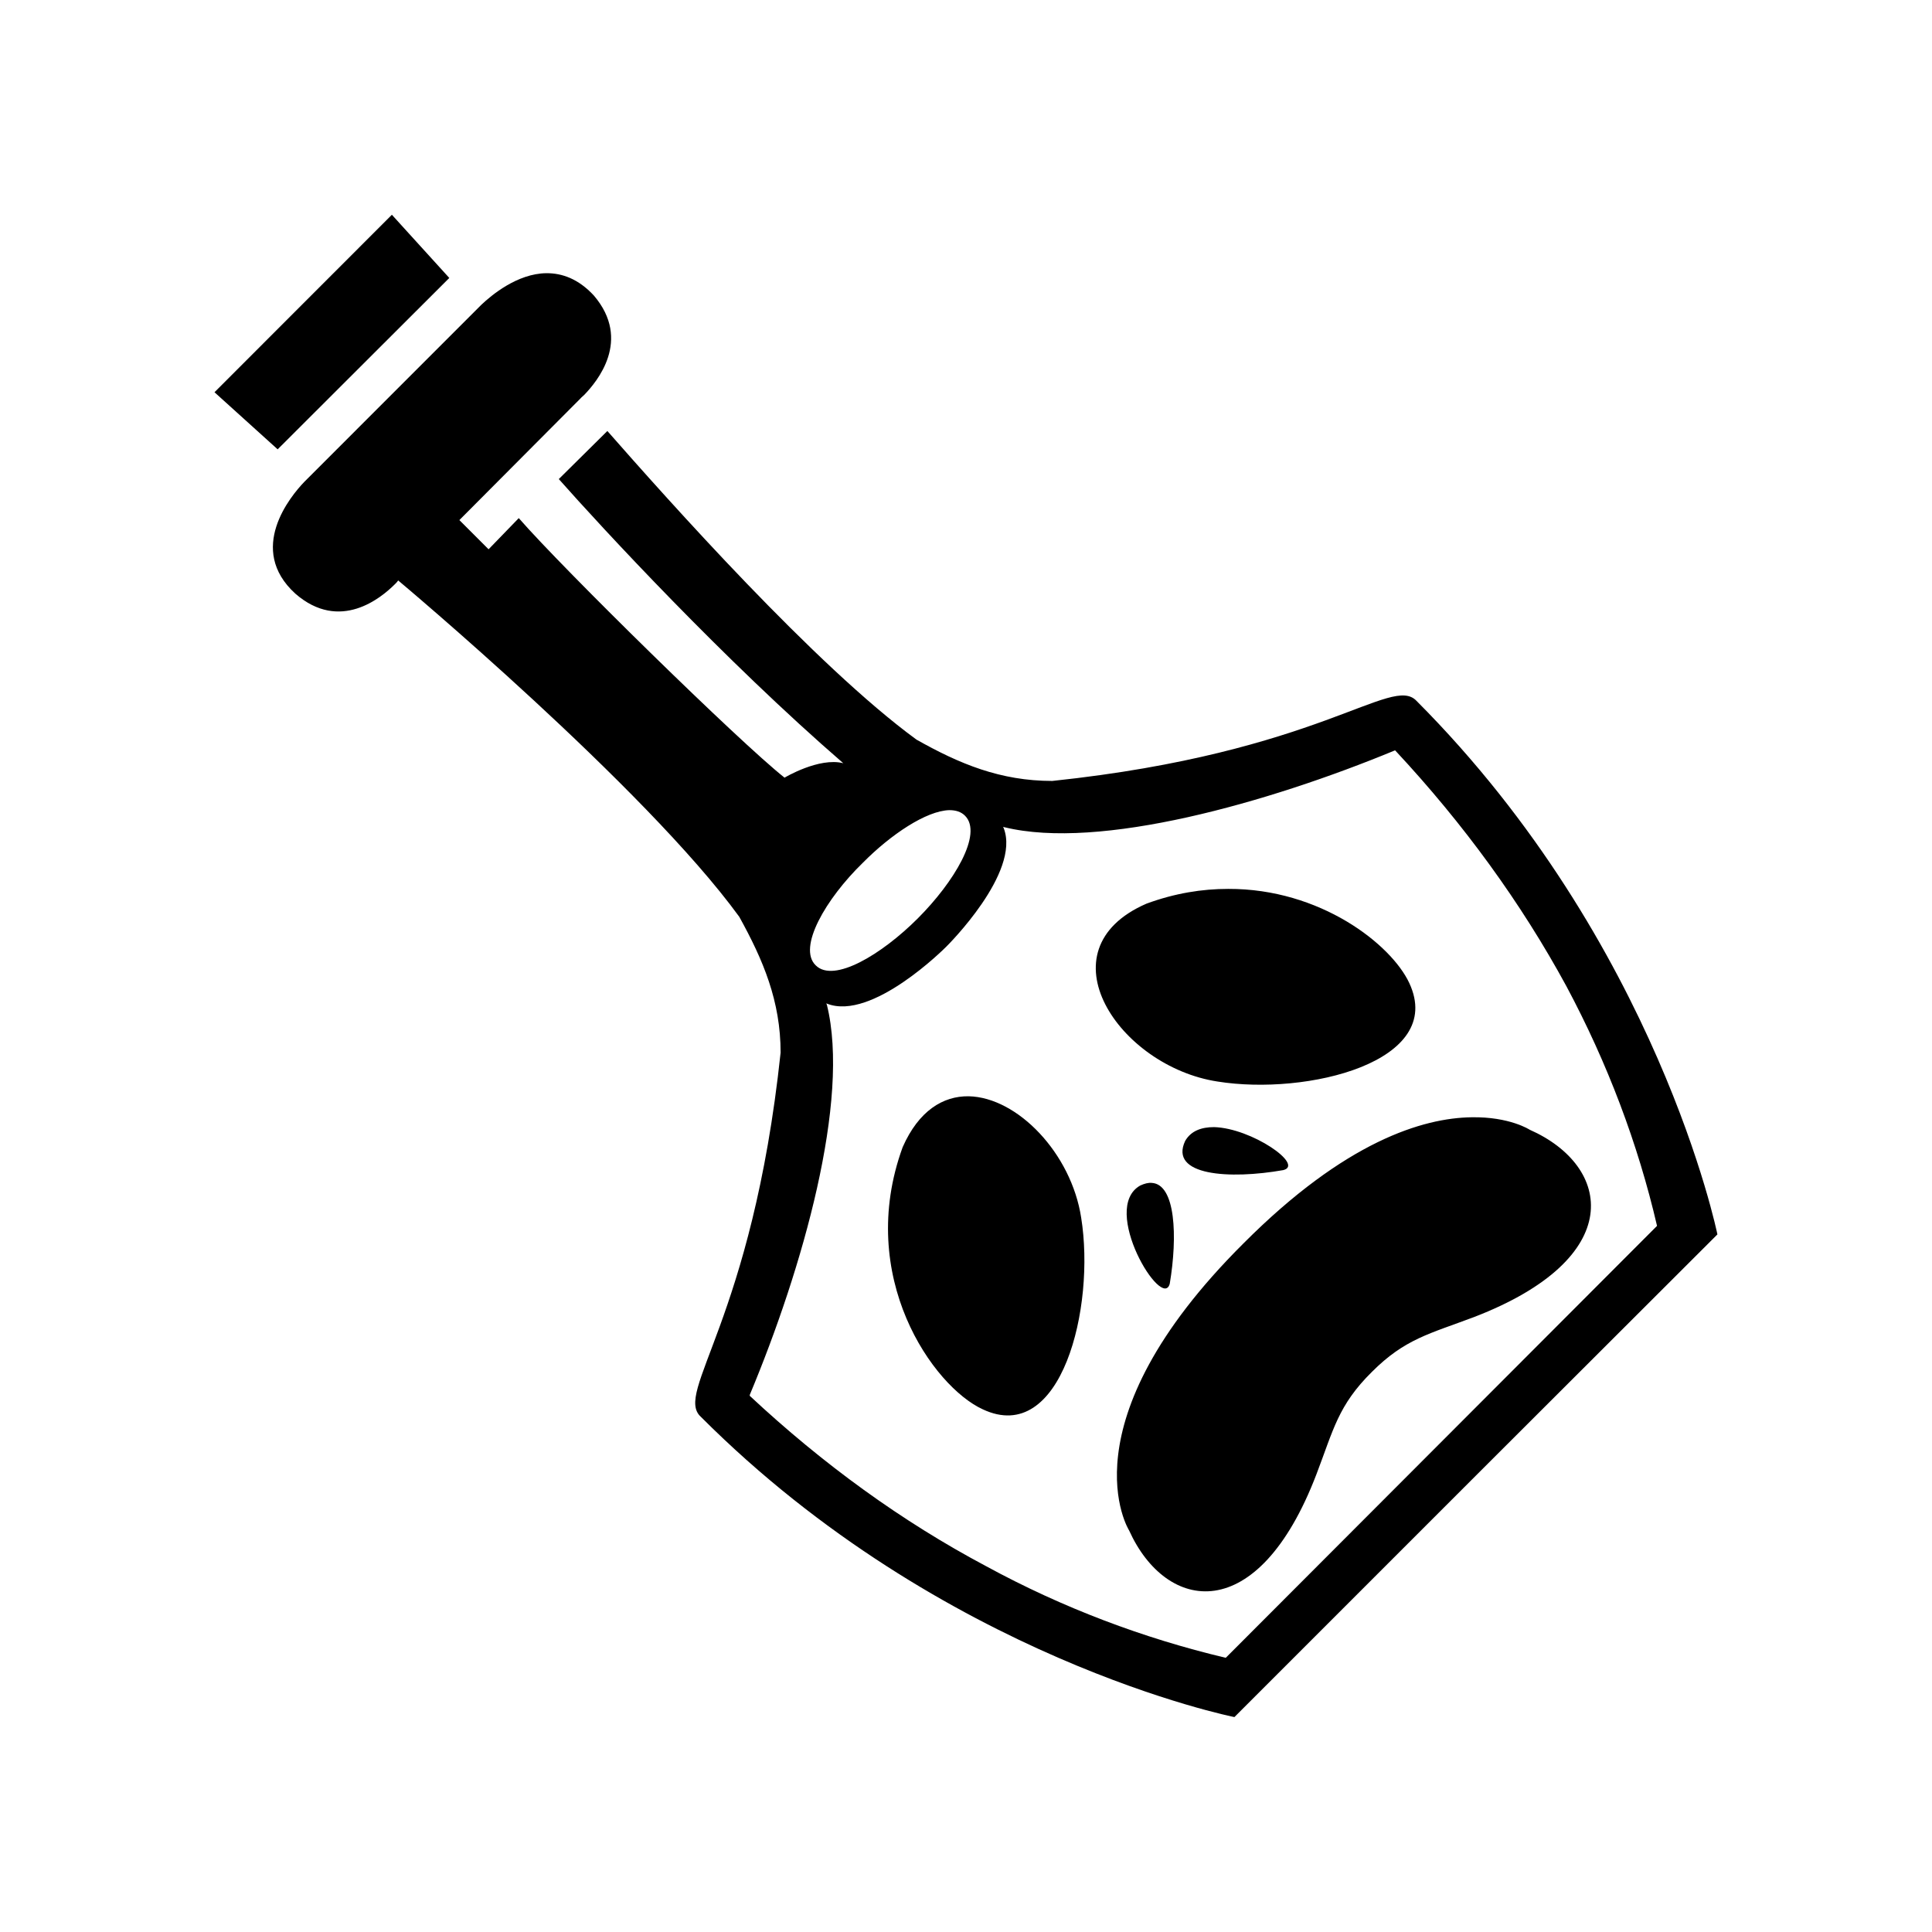 <svg xmlns="http://www.w3.org/2000/svg" width="100%" height="100%" viewBox="0 0 588.8 588.8"><path fill="currentColor" d="M119.43 65.45L92.4 92.49 65.37 119.54l19.25 17.4 52.31-52.23z m47.07 17.81c-8.9 0.1-16.8 6.78-19.8 9.62L92.79 146.8c-4.35 4.5-17.6 20.6-2.81 34.1 13.63 11.9 26.26 1.2 30.21-2.7 0.77-0.7 1.16-1.3 1.16-1.3S196.5 239.8 225.3 279.4c7.3 13.2 12.6 25.7 12.6 41.4-8.7 81.8-32.6 103.5-24.3 111 73.7 73.8 162.6 91.5 162.6 91.5l73.5-73.5 73.7-73.6s-18-88.7-91.7-162.6c-7.6-8.1-29.3 15.8-111 24.4-15.8 0-28.3-5.2-41.4-12.6-30.8-22.5-75.7-73-94.2-94.05l-14.8 14.65c13.2 14.9 50.2 55 86.7 86.6-7.4-1.9-17.9 4.4-17.9 4.4-13.8-10.9-67.5-63.6-81-79.1l-9.2 9.5-8.9-8.9 36.9-37.06s0.3-0.37 1.2-1.14c3.8-3.96 14.5-16.59 2.9-30.22-4.7-5.09-9.7-6.86-14.5-6.82zM425.1 228.7h0.1c20.9 22.4 38.4 46.5 52.2 71.9 12.5 23.4 21.8 48 27.6 73L373.6 505.2h-0.2c-24.8-5.9-49.4-15.1-72.9-27.9-25.6-13.6-49.6-31-72-51.9V425.1c16.1-38.5 30.7-89.8 23.5-118.9l-0.2-0.4 0.3 0.1c13.7 5.3 35.9-17 36.3-17.4 0.3-0.3 22.7-22.5 17.5-36.1l-0.2-0.4 0.4 0.1c28.9 7.1 80.3-7.4 119-23.4z m-135.8 18.2c2 0 3.6 0.5 4.8 1.7 5.5 5.5-3.3 20.2-14.4 31.3-11 11-25.6 19.8-31.1 14.3-5.6-5.4 3.1-20.3 14.3-31.2 8.6-8.7 19.4-15.9 26.4-16.1z m85 24c-7.9 0-16.2 1.3-24.9 4.5-32.4 14.1-8.3 49.6 21.6 54.2 27.3 4.4 69.7-6 58.5-30-5.5-11.8-27.1-28.8-55.2-28.7z m-79.1 63.2c-7.8-0.1-15.2 4.4-20.1 15.5-14.4 39.5 9.3 73 24.4 79.9 24 11.3 34.4-31.1 30-58.4-3-19.6-19.4-36.7-34.3-37z m153.3 6.4c-14.8 0.2-38.5 7.3-69.5 38.4-55.4 55.1-34.9 87.5-34.9 87.5 11.3 25 39.2 29.7 57.1-17.1 5.2-13.6 6.6-21 16.9-31.2 10.1-10.1 17.6-11.6 31.1-16.7 46.8-18 42.1-46 17-57.1 0 0-6.1-4-17.7-3.8z m-78.5 3c-3.8 0-7 1.1-8.8 4.2-5 10.6 13.5 11.8 29.9 8.9 6.5-1.6-9.7-12.8-21.1-13.1z m-19 17c-1-0.1-2.2 0.2-3.5 0.8-12.4 7 6.8 38.5 9 29.9 2.4-14.3 1.8-30.3-5.5-30.7z" /></svg>